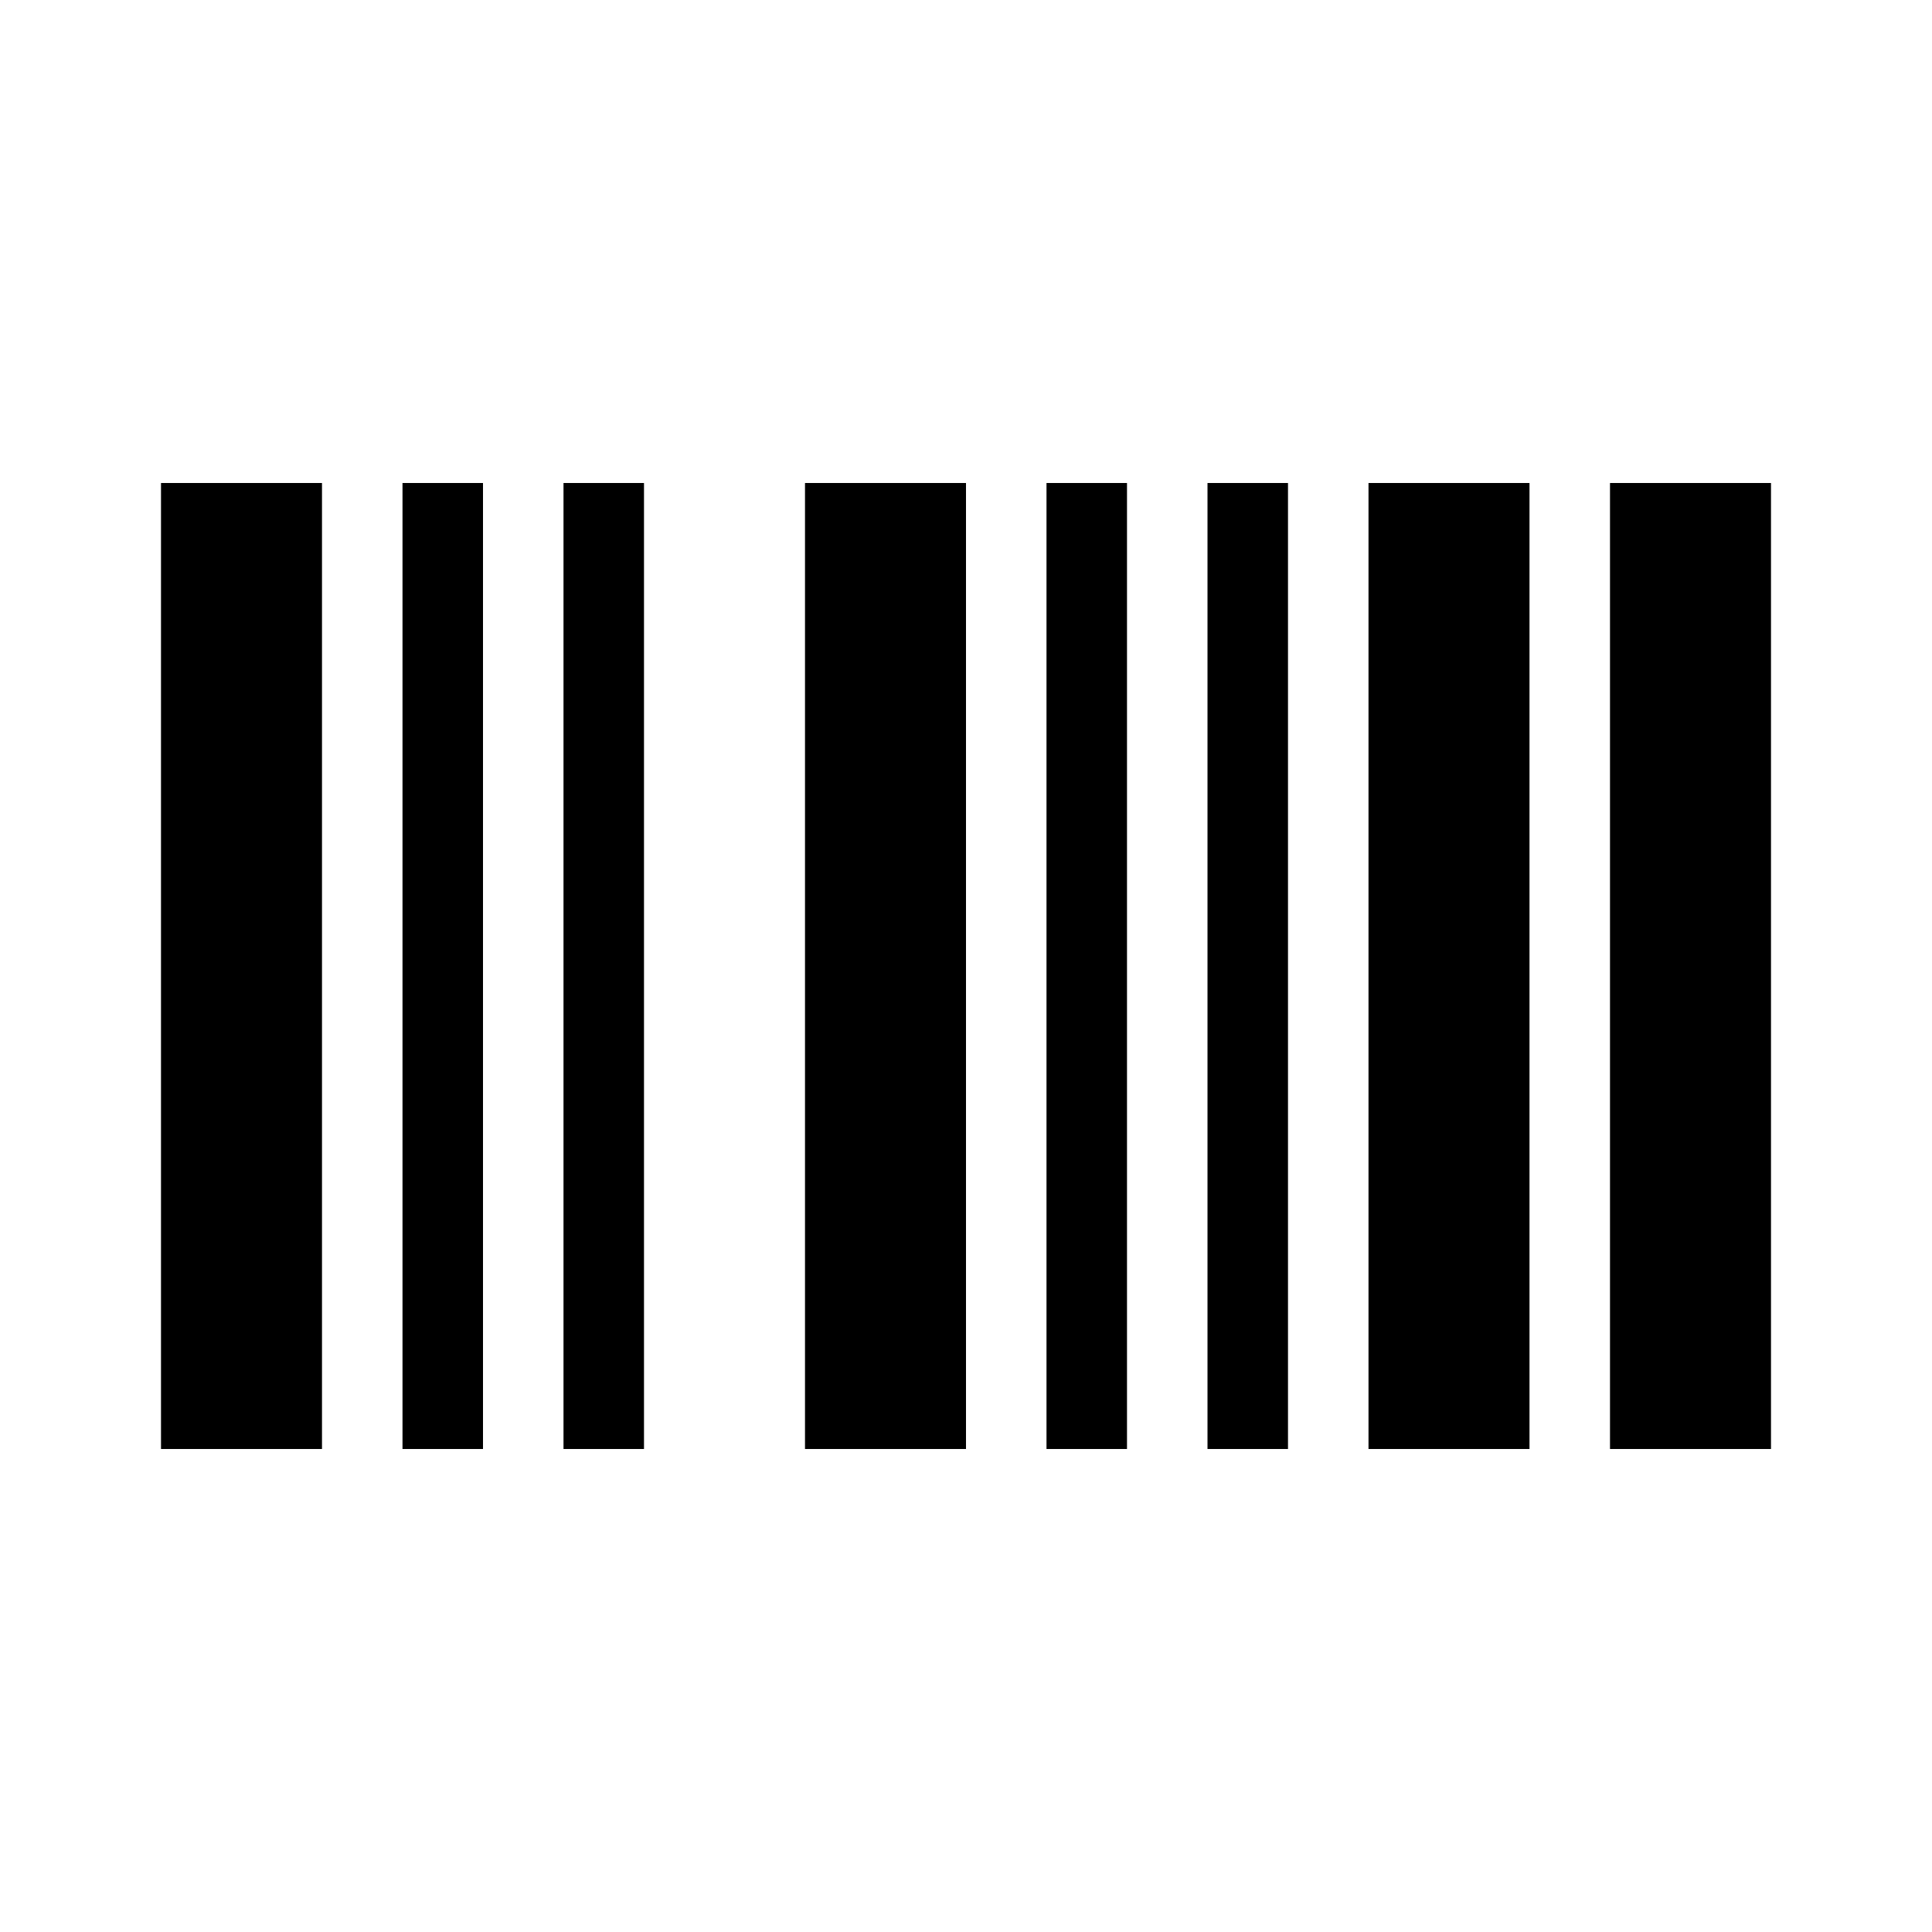 <svg width="24" height="24" xmlns="http://www.w3.org/2000/svg"><path d="M2 6h2v12H2V6zm8 0h2v12h-2V6zm10 0h2v12h-2V6zm-3 0h2v12h-2V6zM5 6h1v12H5V6zm2 0h1v12H7V6zm6 0h1v12h-1V6zm2 0h1v12h-1V6z"/></svg>
